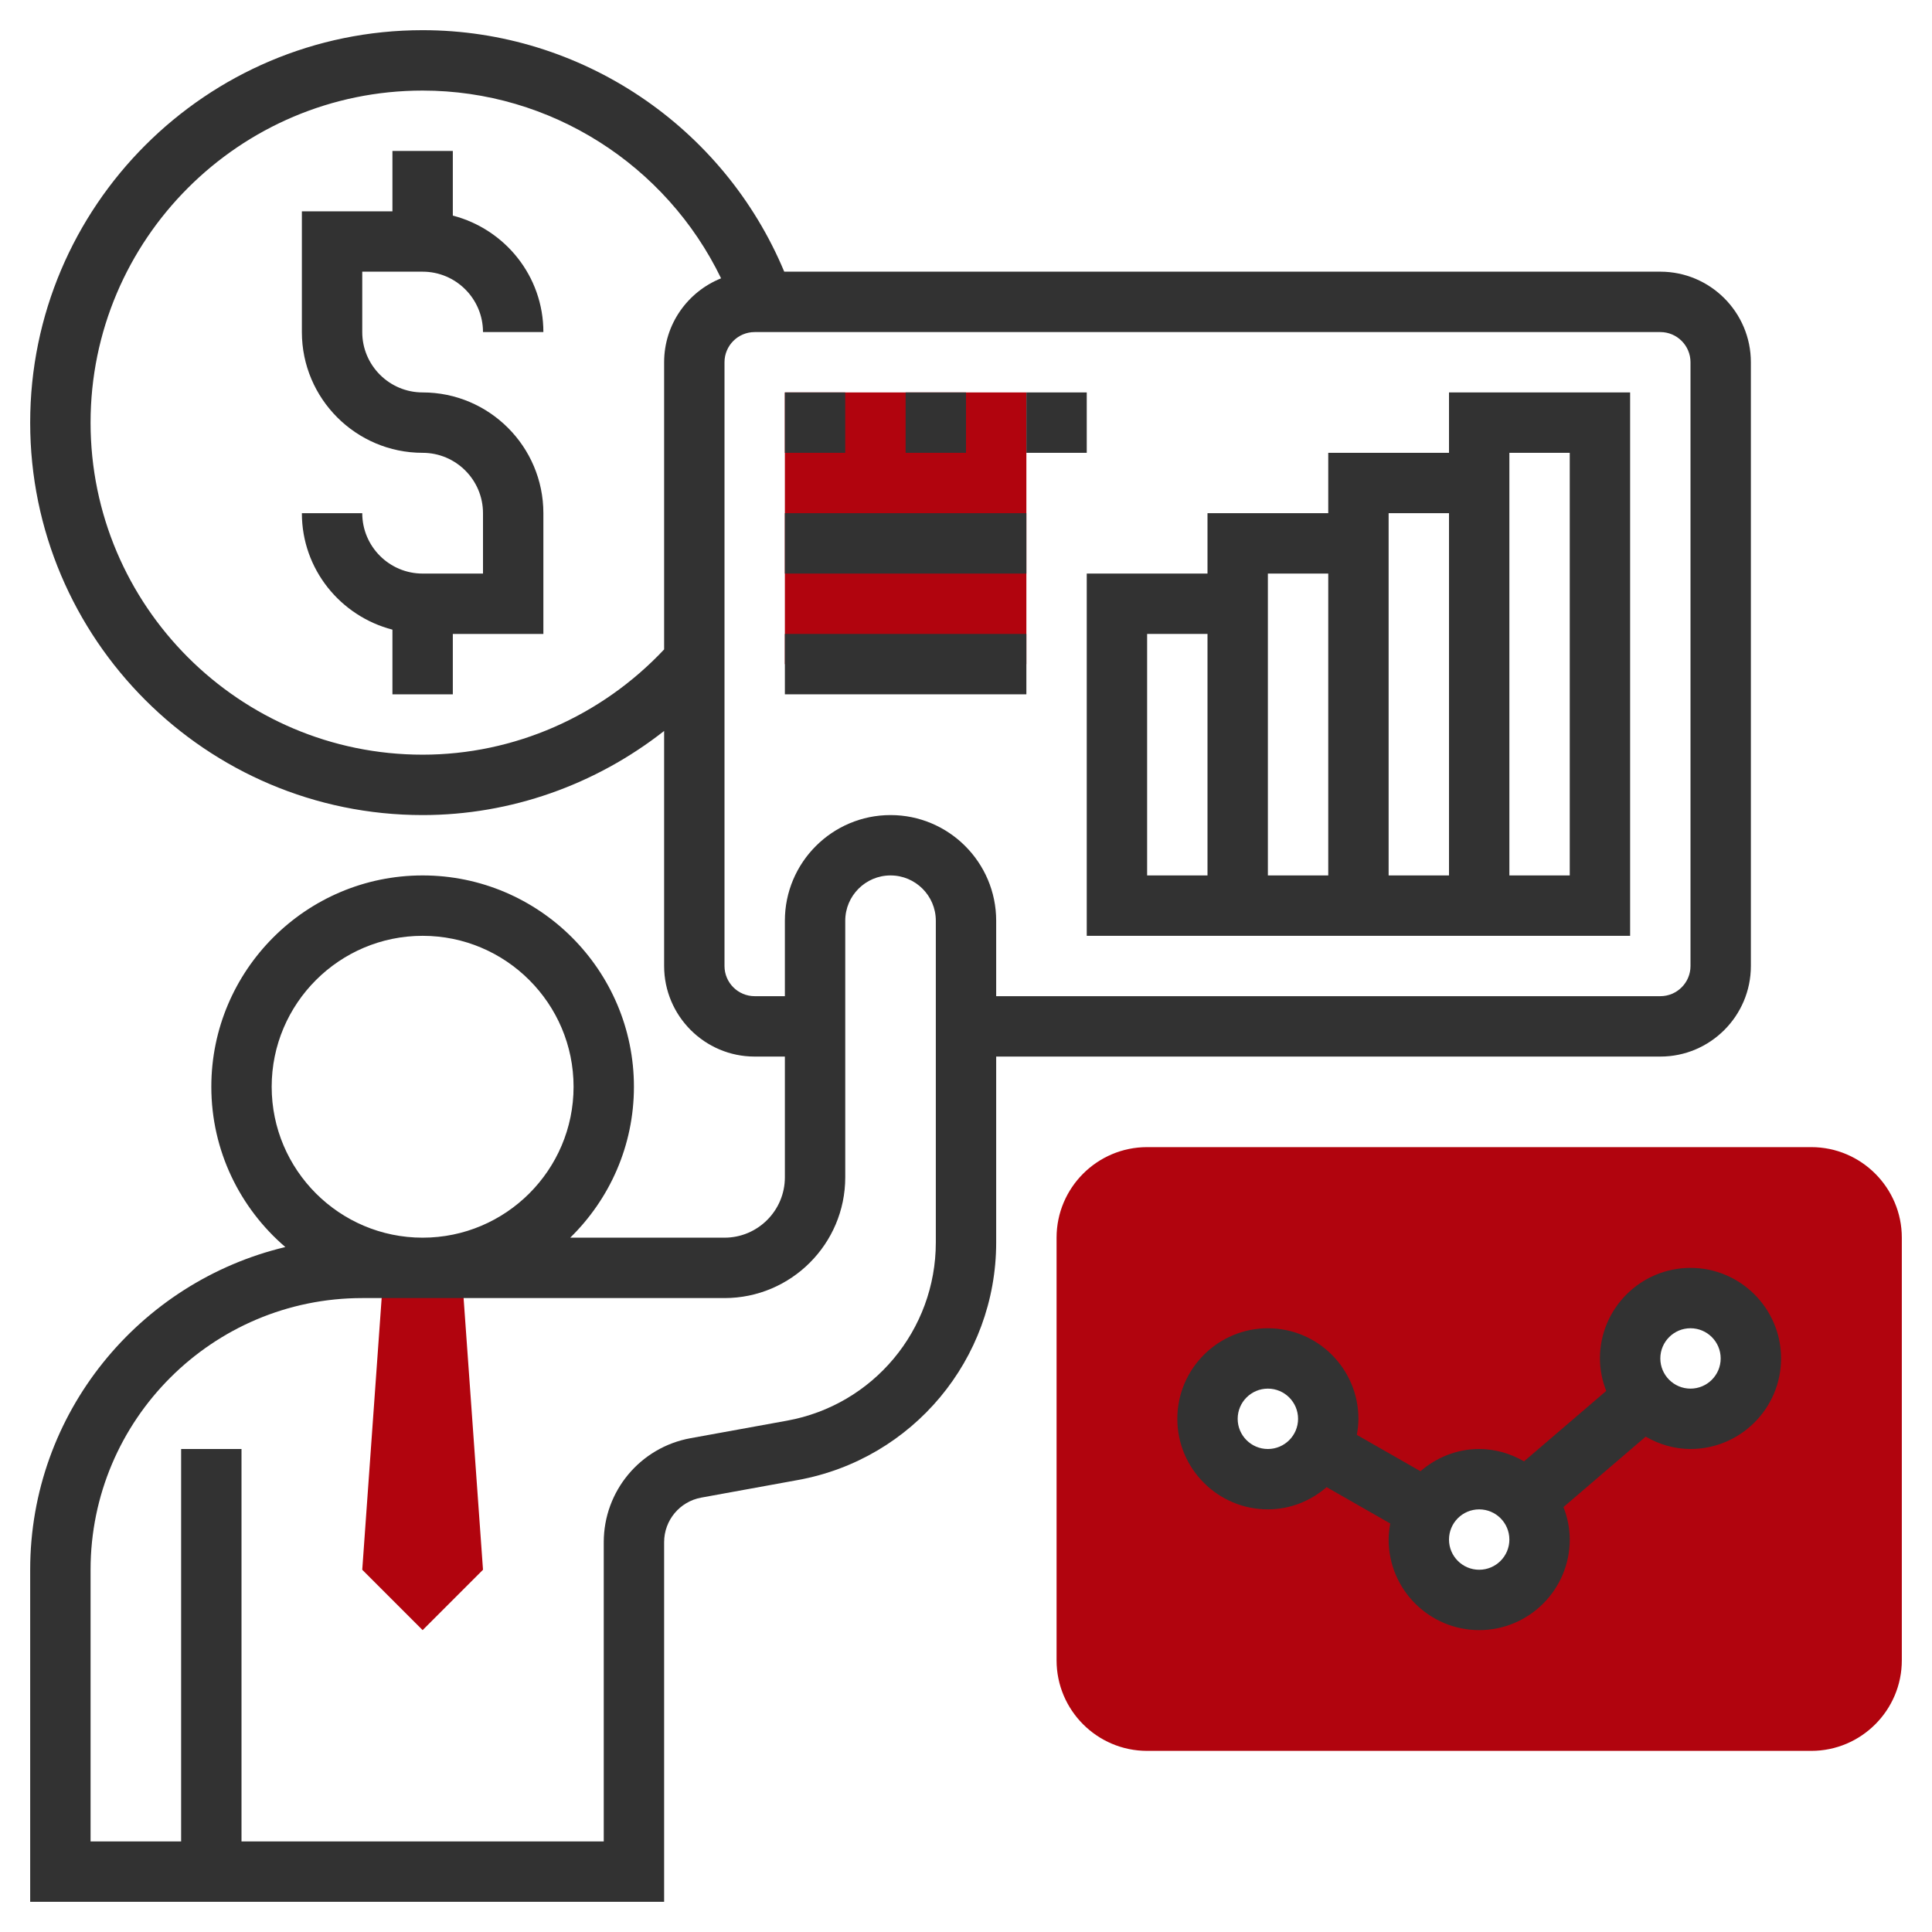 <svg width="100" height="100" viewBox="0 0 100 100" fill="none" xmlns="http://www.w3.org/2000/svg">
<path d="M19.866 65.625L18.75 81.25L21.875 84.375L25 81.25L23.884 65.625H19.866Z" fill="#B1040E"/>
<path d="M93.75 59.375H59.375C56.791 59.375 54.688 61.478 54.688 64.062V85.938C54.688 88.522 56.791 90.625 59.375 90.625H93.75C96.334 90.625 98.438 88.522 98.438 85.938V64.062C98.438 61.478 96.334 59.375 93.75 59.375ZM65.625 76.562C63.898 76.562 62.5 75.164 62.5 73.438C62.5 71.711 63.898 70.312 65.625 70.312C67.352 70.312 68.75 71.711 68.75 73.438C68.75 75.164 67.352 76.562 65.625 76.562ZM76.562 82.812C74.836 82.812 73.438 81.414 73.438 79.688C73.438 77.961 74.836 76.562 76.562 76.562C78.289 76.562 79.688 77.961 79.688 79.688C79.688 81.414 78.289 82.812 76.562 82.812ZM87.5 73.438C85.773 73.438 84.375 72.039 84.375 70.312C84.375 68.586 85.773 67.188 87.5 67.188C89.227 67.188 90.625 68.586 90.625 70.312C90.625 72.039 89.227 73.438 87.5 73.438Z" fill="#B1040E"/>
<path d="M40.625 20.312H53.125V34.375H40.625V20.312Z" fill="#B1040E"/>
<path d="M87.5 65.625C84.916 65.625 82.812 67.728 82.812 70.312C82.812 70.906 82.934 71.47 83.138 71.994L78.884 75.639C78.197 75.244 77.411 75 76.562 75C75.397 75 74.342 75.444 73.522 76.15L70.23 74.269C70.277 73.998 70.312 73.722 70.312 73.438C70.312 70.853 68.209 68.75 65.625 68.75C63.041 68.75 60.938 70.853 60.938 73.438C60.938 76.022 63.041 78.125 65.625 78.125C66.791 78.125 67.845 77.681 68.666 76.975L71.958 78.856C71.911 79.127 71.875 79.403 71.875 79.688C71.875 82.272 73.978 84.375 76.562 84.375C79.147 84.375 81.25 82.272 81.25 79.688C81.25 79.094 81.128 78.53 80.925 78.006L85.18 74.361C85.866 74.756 86.652 75 87.5 75C90.084 75 92.188 72.897 92.188 70.312C92.188 67.728 90.084 65.625 87.5 65.625ZM65.625 75C64.763 75 64.062 74.3 64.062 73.438C64.062 72.575 64.763 71.875 65.625 71.875C66.487 71.875 67.188 72.575 67.188 73.438C67.188 74.3 66.487 75 65.625 75ZM76.562 81.25C75.7 81.25 75 80.55 75 79.688C75 78.825 75.7 78.125 76.562 78.125C77.425 78.125 78.125 78.825 78.125 79.688C78.125 80.55 77.425 81.25 76.562 81.25ZM87.5 71.875C86.638 71.875 85.938 71.175 85.938 70.312C85.938 69.45 86.638 68.75 87.5 68.75C88.362 68.75 89.062 69.45 89.062 70.312C89.062 71.175 88.362 71.875 87.5 71.875Z" fill="#323232"/>
<path d="M21.875 14.062C23.598 14.062 25 15.464 25 17.188H28.125C28.125 14.283 26.127 11.858 23.438 11.159V7.812H20.312V10.938H15.625V17.188C15.625 20.634 18.428 23.438 21.875 23.438C23.598 23.438 25 24.839 25 26.562V29.688H21.875C20.152 29.688 18.75 28.286 18.75 26.562H15.625C15.625 29.467 17.623 31.892 20.312 32.591V35.938H23.438V32.812H28.125V26.562C28.125 23.116 25.322 20.312 21.875 20.312C20.152 20.312 18.75 18.911 18.75 17.188V14.062H21.875Z" fill="#323232"/>
<path d="M62.5 29.688H56.25V48.438H84.375V20.312H75V23.438H68.75V26.562H62.5V29.688ZM59.375 32.812H62.5V45.312H59.375V32.812ZM78.125 23.438H81.25V45.312H78.125V23.438ZM75 26.562V45.312H71.875V26.562H75ZM68.75 29.688V45.312H65.625V29.688H68.75Z" fill="#323232"/>
<path d="M85.938 54.688C88.522 54.688 90.625 52.584 90.625 50V18.75C90.625 16.166 88.522 14.062 85.938 14.062H40.592C37.453 6.545 30.075 1.562 21.875 1.562C10.675 1.562 1.562 10.675 1.562 21.875C1.562 33.075 10.675 42.188 21.875 42.188C26.438 42.188 30.825 40.62 34.375 37.834V50C34.375 52.584 36.478 54.688 39.062 54.688H40.625V60.938C40.625 62.661 39.223 64.062 37.5 64.062H29.514C31.547 62.075 32.812 59.309 32.812 56.25C32.812 50.22 27.905 45.312 21.875 45.312C15.845 45.312 10.938 50.22 10.938 56.25C10.938 59.567 12.428 62.539 14.769 64.547C7.208 66.35 1.562 73.145 1.562 81.25V98.438H34.375V79.823C34.375 78.689 35.184 77.719 36.298 77.516L41.297 76.606C47.245 75.527 51.562 70.353 51.562 64.309V54.688H85.938ZM21.875 39.062C12.398 39.062 4.688 31.352 4.688 21.875C4.688 12.398 12.398 4.688 21.875 4.688C28.495 4.688 34.48 8.528 37.323 14.406C35.598 15.098 34.375 16.781 34.375 18.75V33.614C31.123 37.073 26.608 39.062 21.875 39.062ZM14.062 56.25C14.062 51.942 17.567 48.438 21.875 48.438C26.183 48.438 29.688 51.942 29.688 56.25C29.688 60.558 26.183 64.062 21.875 64.062C17.567 64.062 14.062 60.558 14.062 56.25ZM48.438 64.309C48.438 68.842 45.2 72.722 40.739 73.533L35.741 74.441C33.139 74.914 31.25 77.178 31.25 79.823V95.312H12.5V75H9.375V95.312H4.688V81.25C4.688 73.495 10.995 67.188 18.75 67.188H37.5C40.947 67.188 43.75 64.384 43.75 60.938V47.656C43.75 46.364 44.802 45.312 46.094 45.312C47.386 45.312 48.438 46.364 48.438 47.656V64.309ZM46.094 42.188C43.078 42.188 40.625 44.641 40.625 47.656V51.562H39.062C38.2 51.562 37.5 50.862 37.5 50V18.75C37.5 17.887 38.2 17.188 39.062 17.188H85.938C86.8 17.188 87.5 17.887 87.5 18.75V50C87.5 50.862 86.8 51.562 85.938 51.562H51.562V47.656C51.562 44.641 49.109 42.188 46.094 42.188Z" fill="#323232"/>
<path d="M40.625 20.312H43.75V23.438H40.625V20.312Z" fill="#323232"/>
<path d="M46.875 20.312H50V23.438H46.875V20.312Z" fill="#323232"/>
<path d="M53.125 20.312H56.25V23.438H53.125V20.312Z" fill="#323232"/>
<path d="M40.625 26.562H53.125V29.688H40.625V26.562Z" fill="#323232"/>
<path d="M40.625 32.812H53.125V35.938H40.625V32.812Z" fill="#323232"/>
</svg>
